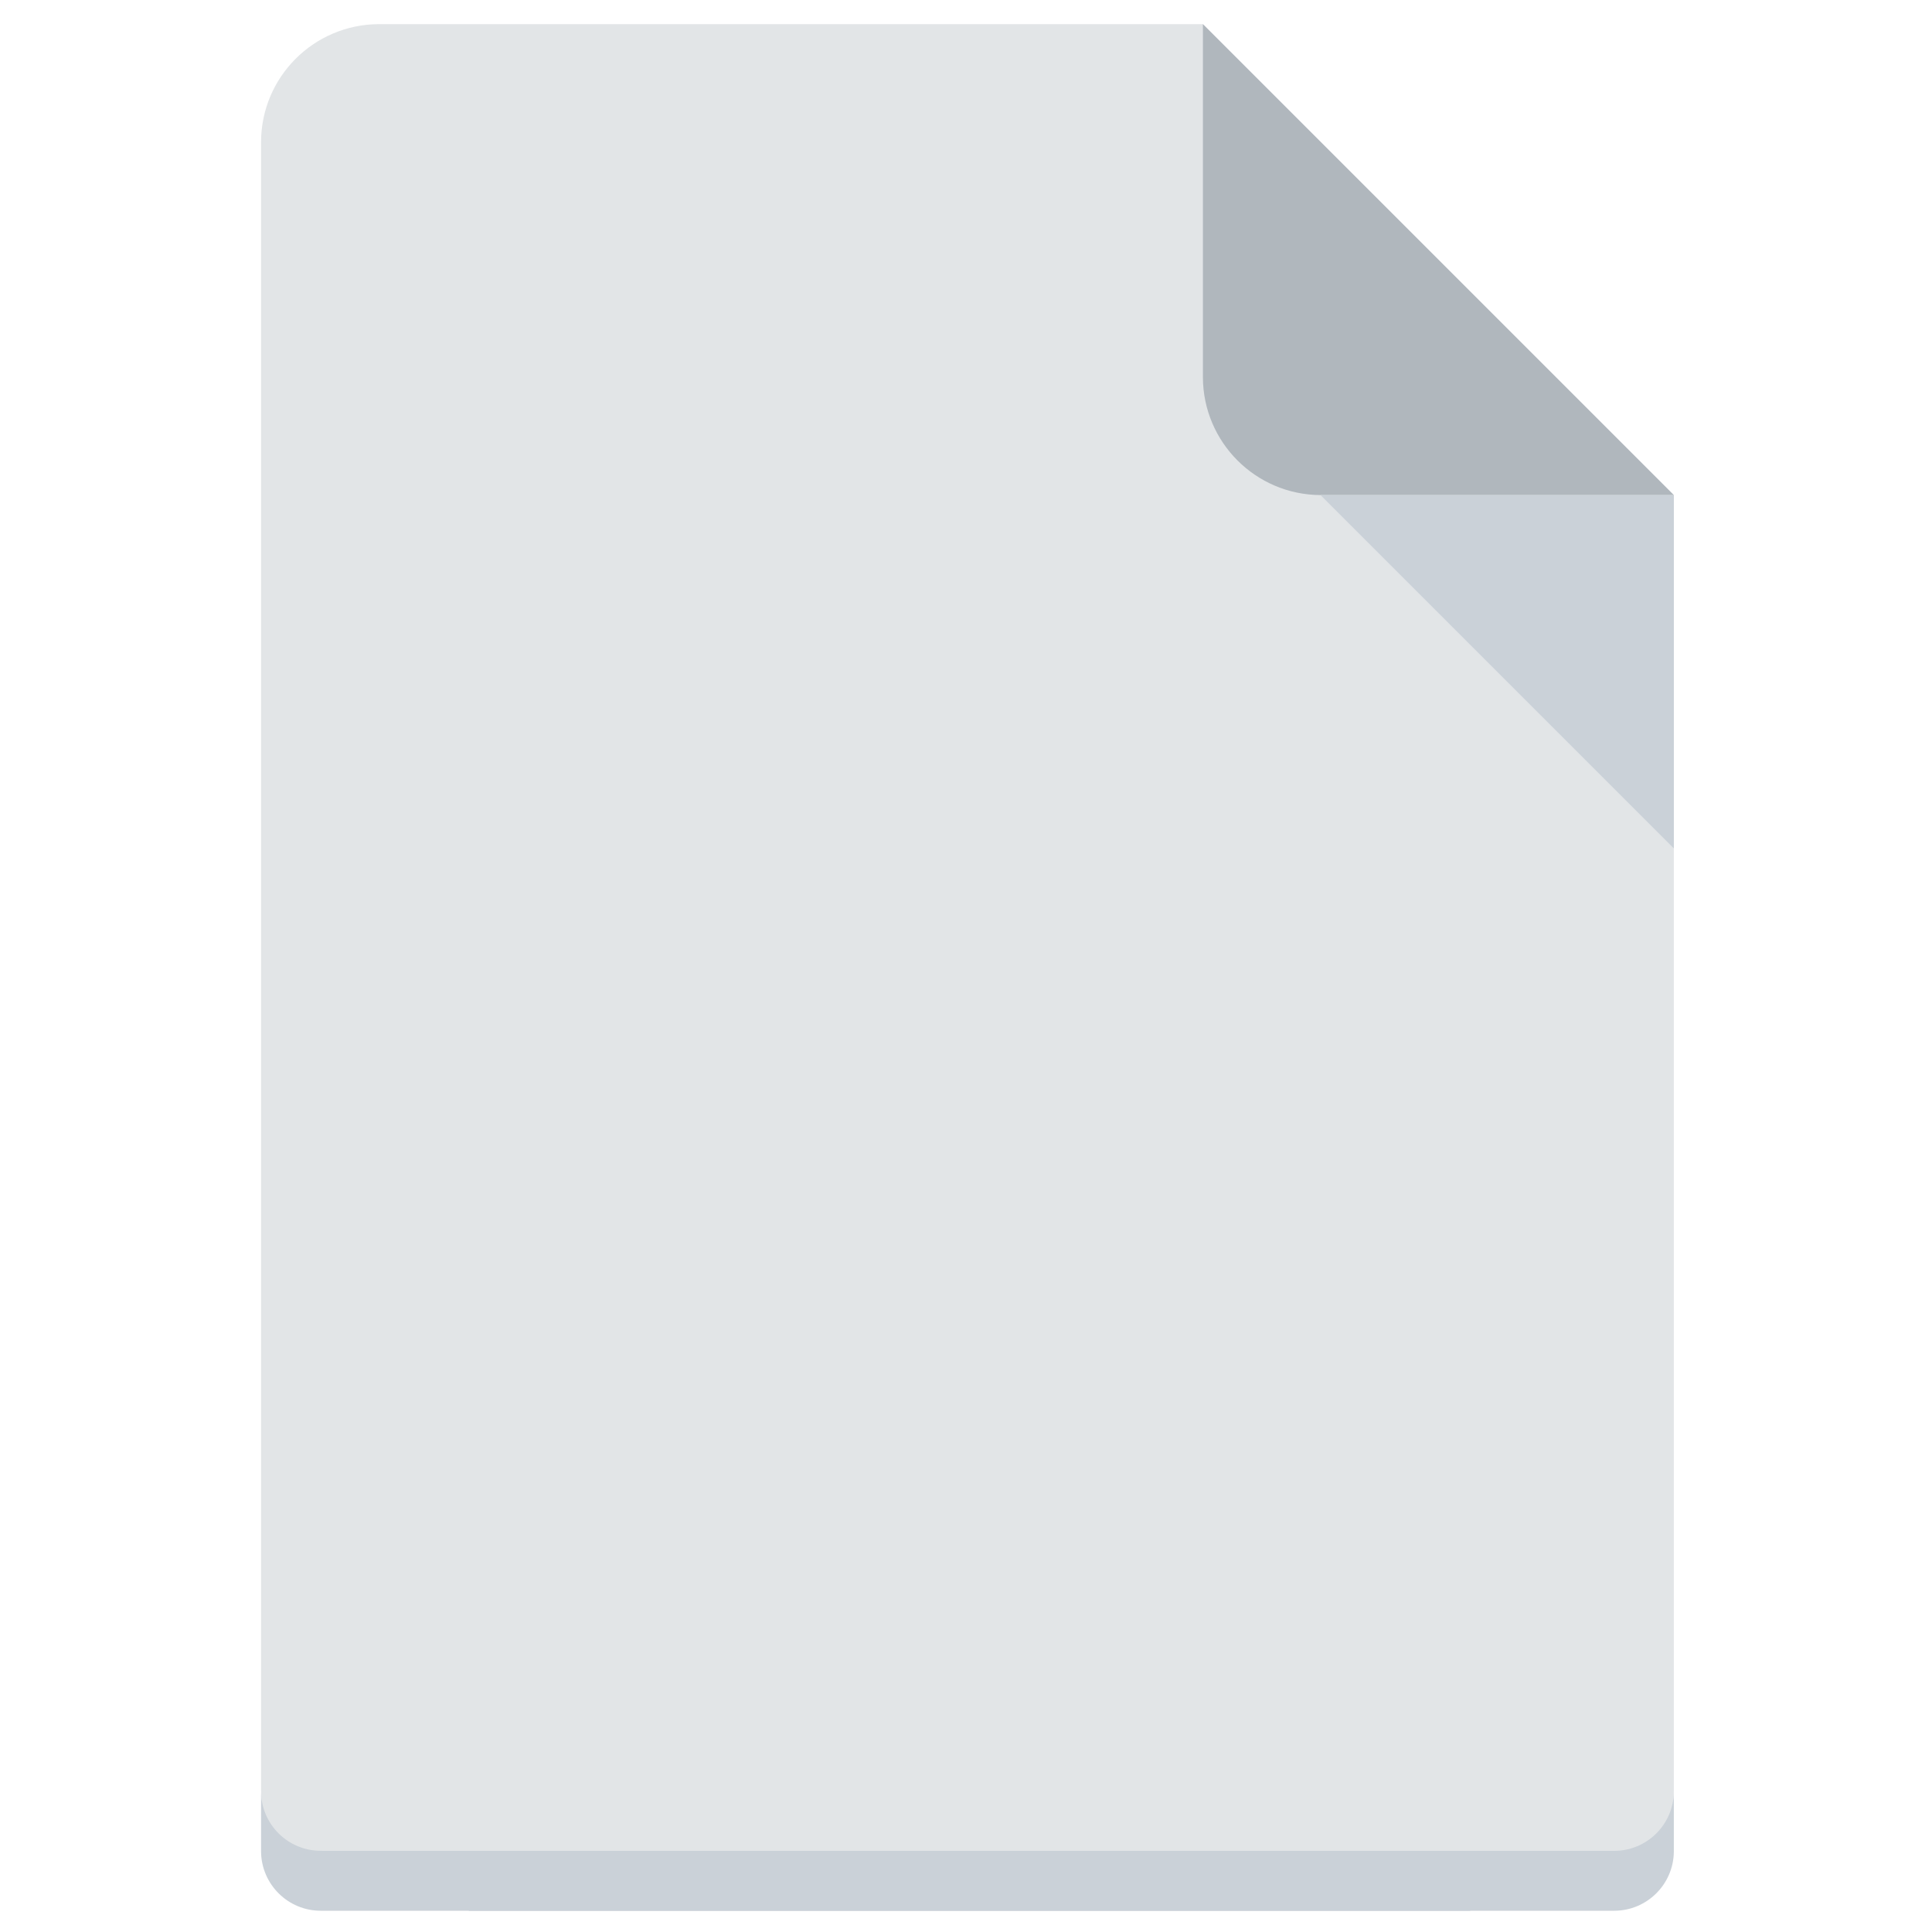 <svg version="1.1" xmlns="http://www.w3.org/2000/svg" width="32" height="32" viewBox="0 0 32 32"><path fill="#e2e5e7" d="M6.272 0.4c-1.075 0.005-1.946 0.876-1.948 1.952v27.3c0.005 1.074 0.874 1.943 1.948 1.948h19.5c1.076-0.002 1.947-0.873 1.952-1.948v-21.452l-7.8-7.8z"></path><path fill="#b0b7bd" d="M21.872 8.2h5.852l-7.8-7.8v5.852c0.005 1.074 0.874 1.943 1.948 1.948h0z"></path><path fill="#cad1d8" d="M27.724 14.052l-5.852-5.852h5.852z"></path><path fill="#cad1d8" d="M26.724 30.656h-18.96v0.992h18.96c0.004 0 0.008 0 0.012 0 0.541 0 0.981-0.436 0.988-0.975v-0.989c-0.009 0.539-0.448 0.972-0.988 0.972-0.004 0-0.009-0-0.013-0h0.001z"></path><path fill="#cad1d8" d="M5.328 30.656h19.024v0.992h-19.024c-0.005 0-0.010 0-0.016 0-0.541 0-0.981-0.436-0.988-0.976v-0.989c0.009 0.539 0.448 0.972 0.988 0.972 0.006 0 0.011-0 0.017-0h-0.001z"></path></svg>
